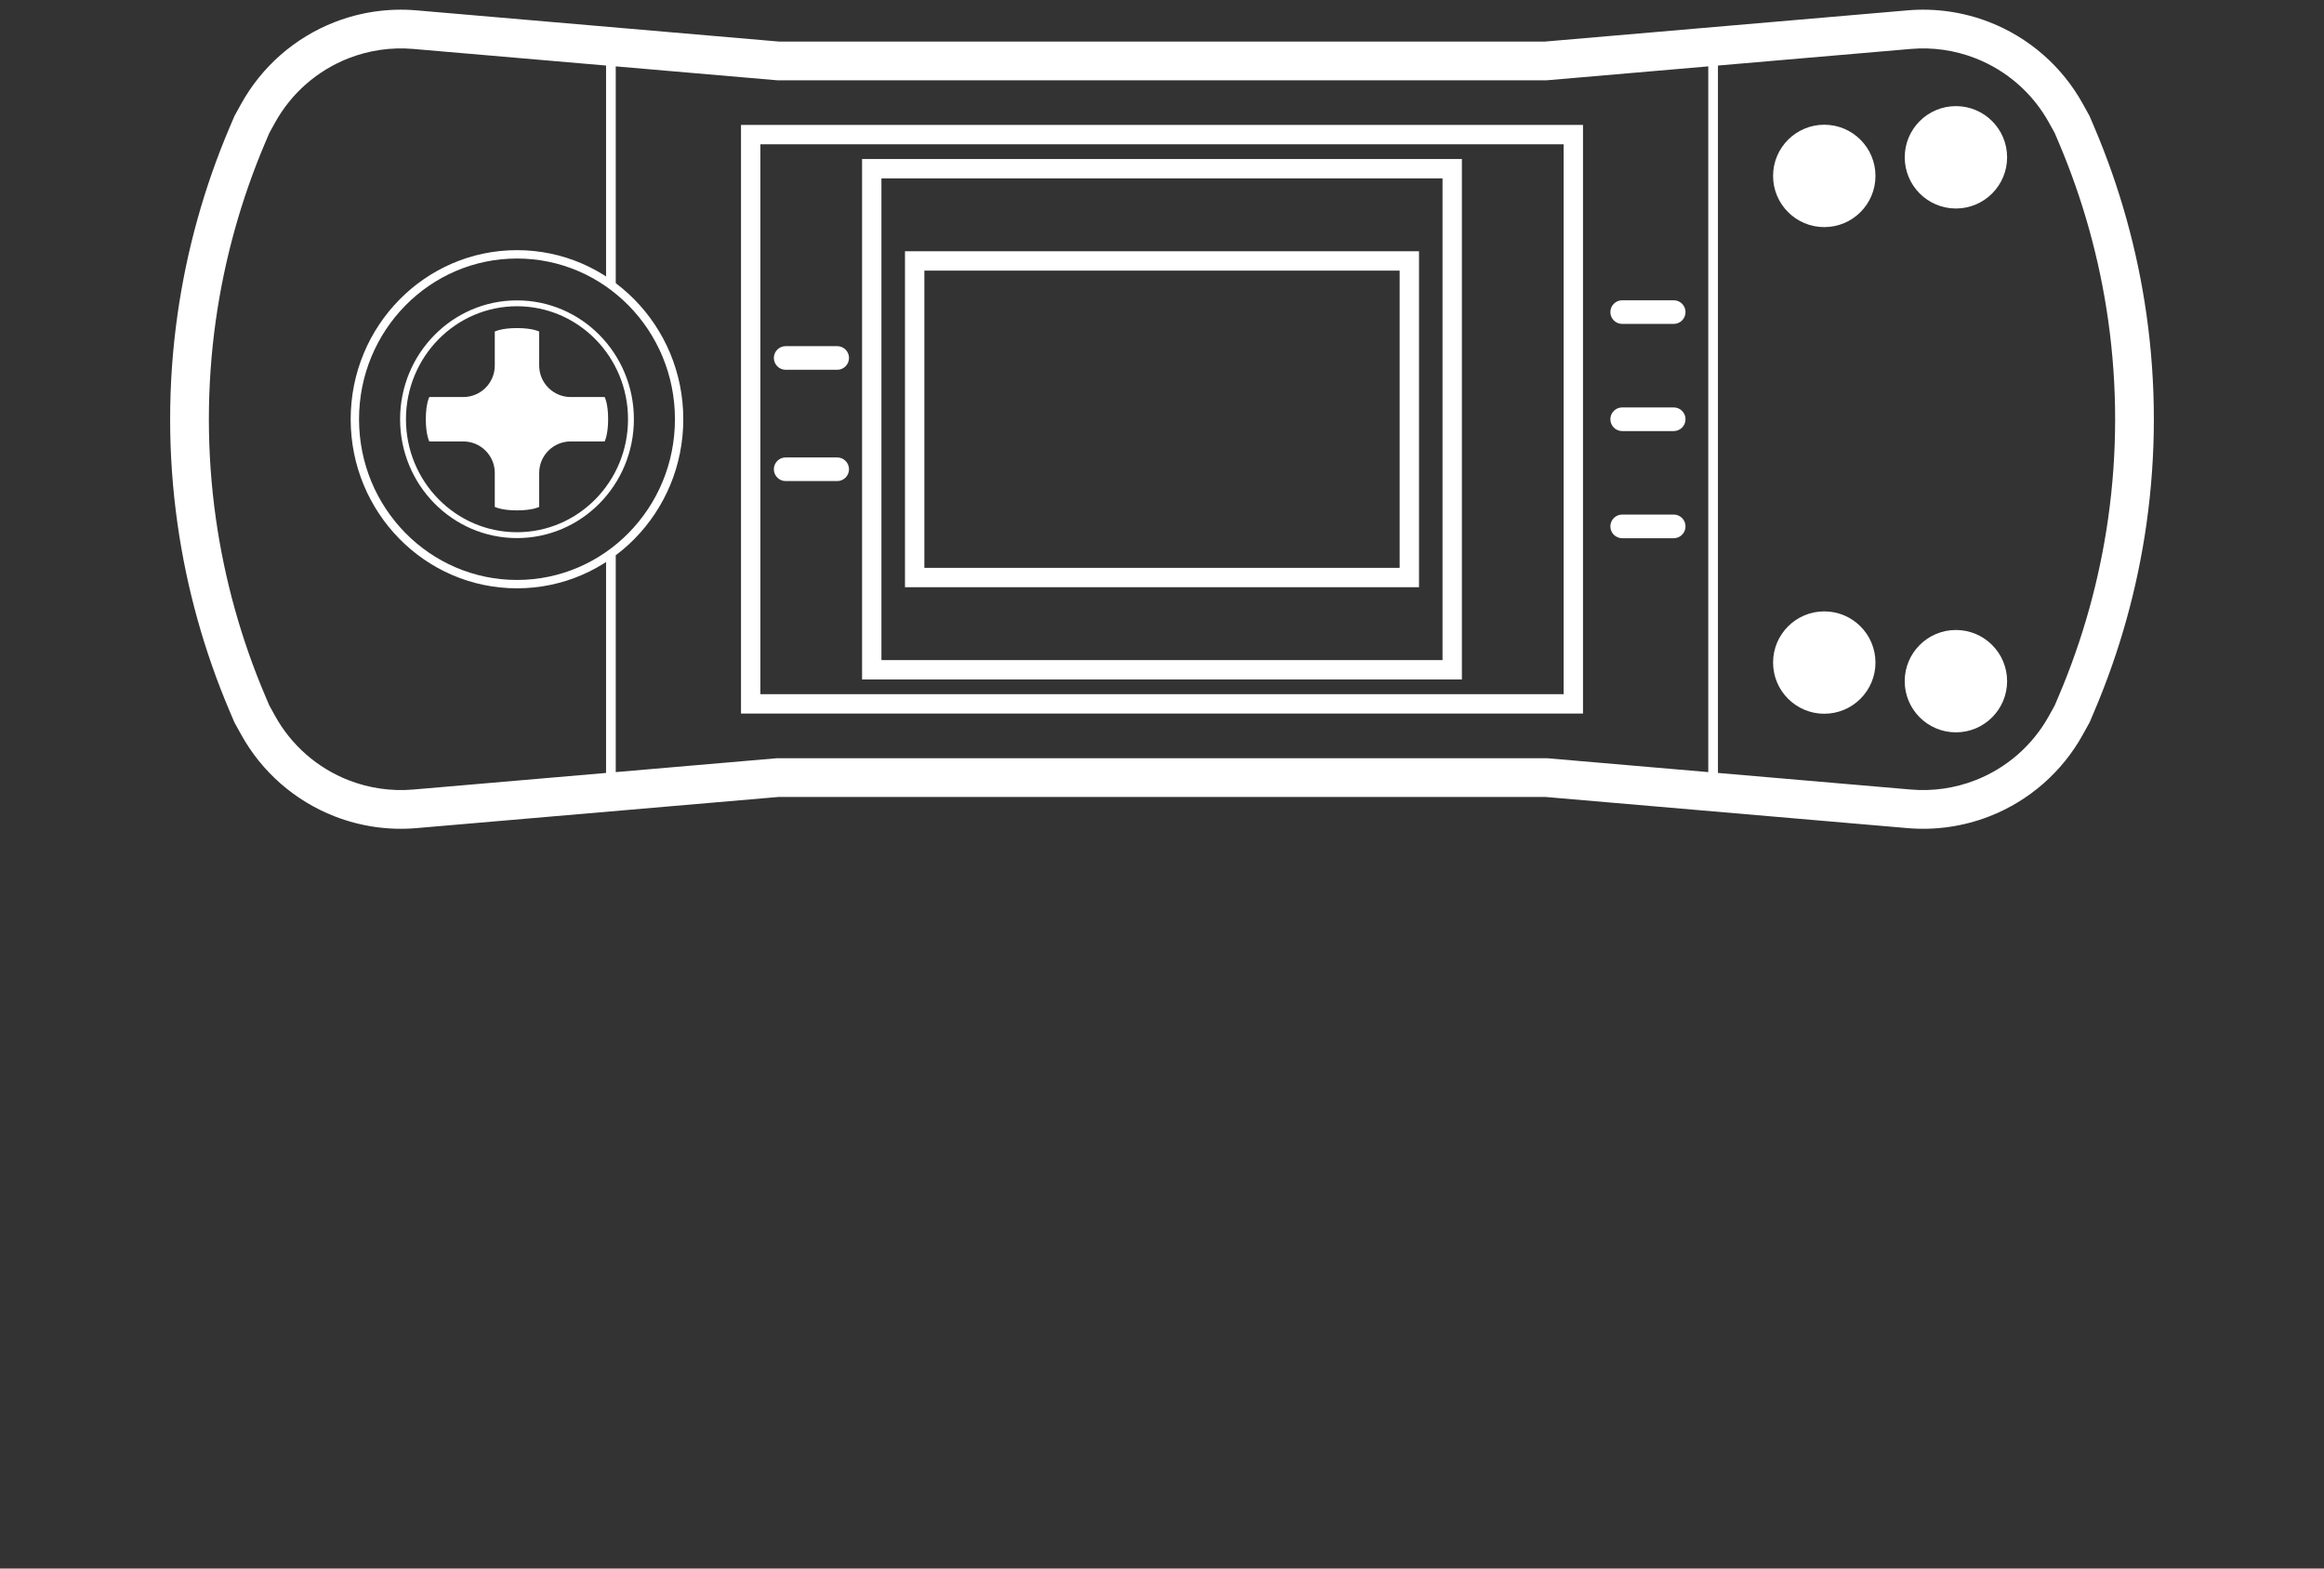 <svg width="120" height="81" viewBox="0 0 120 81" fill="none" xmlns="http://www.w3.org/2000/svg">
<rect x="0" y="0" width="120" height="81" fill="#333333" stroke="none"/>
<path fill-rule="evenodd" clip-rule="evenodd" d="M31.294 2.896H88.707V40.404H31.294V28.674H31.794V39.904H88.207V3.396H31.794V14.643H31.294V2.896Z" fill="white"/>
<path fill-rule="evenodd" clip-rule="evenodd" d="M80.738 7.451H39.262V35.848H80.738V7.451ZM38.262 6.451V36.848H81.738V6.451H38.262Z" fill="white"/>
<path fill-rule="evenodd" clip-rule="evenodd" d="M74.485 9.212H45.513V34.088H74.485V9.212ZM44.513 8.212V35.088H75.485V8.212H44.513Z" fill="white"/>
<path fill-rule="evenodd" clip-rule="evenodd" d="M72.271 13.975H47.729V29.324H72.271V13.975ZM46.729 12.975V30.324H73.271V12.975H46.729Z" fill="white"/>
<path d="M39.958 18.485C39.958 18.148 40.231 17.875 40.569 17.875H43.228C43.565 17.875 43.839 18.148 43.839 18.485V18.485C43.839 18.823 43.565 19.096 43.228 19.096H40.569C40.231 19.096 39.958 18.823 39.958 18.485V18.485Z" fill="white"/>
<path d="M39.958 24.232C39.958 23.895 40.231 23.622 40.569 23.622H43.228C43.565 23.622 43.839 23.895 43.839 24.232V24.232C43.839 24.57 43.565 24.843 43.228 24.843H40.569C40.231 24.843 39.958 24.57 39.958 24.232V24.232Z" fill="white"/>
<path d="M83.152 27.183C83.152 26.846 83.425 26.572 83.763 26.572H86.421C86.759 26.572 87.032 26.846 87.032 27.183V27.183C87.032 27.52 86.759 27.794 86.421 27.794H83.763C83.425 27.794 83.152 27.52 83.152 27.183V27.183Z" fill="white"/>
<path d="M83.152 21.65C83.152 21.312 83.425 21.039 83.763 21.039H86.421C86.759 21.039 87.032 21.312 87.032 21.65V21.65C87.032 21.987 86.759 22.261 86.421 22.261H83.763C83.425 22.261 83.152 21.987 83.152 21.65V21.65Z" fill="white"/>
<path d="M83.152 16.117C83.152 15.779 83.425 15.506 83.763 15.506H86.421C86.759 15.506 87.032 15.779 87.032 16.117V16.117C87.032 16.454 86.759 16.727 86.421 16.727H83.763C83.425 16.727 83.152 16.454 83.152 16.117V16.117Z" fill="white"/>
<path fill-rule="evenodd" clip-rule="evenodd" d="M26.695 29.949C31.193 29.949 34.851 26.24 34.851 21.649C34.851 17.059 31.193 13.35 26.695 13.35C22.197 13.35 18.539 17.059 18.539 21.649C18.539 26.24 22.197 29.949 26.695 29.949ZM26.695 30.381C31.437 30.381 35.282 26.472 35.282 21.649C35.282 16.828 31.437 12.918 26.695 12.918C21.952 12.918 18.107 16.828 18.107 21.649C18.107 26.472 21.952 30.381 26.695 30.381Z" fill="white"/>
<path fill-rule="evenodd" clip-rule="evenodd" d="M26.695 27.484C29.857 27.484 32.428 24.877 32.428 21.649C32.428 18.423 29.857 15.815 26.695 15.815C23.533 15.815 20.962 18.423 20.962 21.649C20.962 24.877 23.533 27.484 26.695 27.484ZM26.695 27.787C30.029 27.787 32.731 25.039 32.731 21.649C32.731 18.26 30.029 15.512 26.695 15.512C23.361 15.512 20.659 18.26 20.659 21.649C20.659 25.039 23.361 27.787 26.695 27.787Z" fill="white"/>
<path fill-rule="evenodd" clip-rule="evenodd" d="M25.548 17.123C25.548 17.123 25.88 16.942 26.694 16.942C27.509 16.942 27.841 17.123 27.841 17.123V18.876C27.841 19.775 28.569 20.503 29.467 20.503H31.22C31.22 20.503 31.401 20.82 31.401 21.649C31.401 22.464 31.22 22.796 31.22 22.796H29.467C28.569 22.796 27.841 23.524 27.841 24.422V26.175C27.841 26.175 27.524 26.356 26.694 26.356C25.88 26.356 25.548 26.175 25.548 26.175V24.422C25.548 23.524 24.82 22.796 23.921 22.796H22.168C22.168 22.796 21.987 22.464 21.987 21.649C21.987 20.835 22.168 20.503 22.168 20.503H23.921C24.82 20.503 25.548 19.775 25.548 18.876V17.123Z" fill="white"/>
<path d="M96.84 9.085C96.84 10.545 95.657 11.728 94.197 11.728C92.737 11.728 91.553 10.545 91.553 9.085C91.553 7.625 92.737 6.441 94.197 6.441C95.657 6.441 96.84 7.625 96.84 9.085Z" fill="white"/>
<path d="M103.637 8.123C103.637 9.583 102.454 10.767 100.994 10.767C99.534 10.767 98.351 9.583 98.351 8.123C98.351 6.663 99.534 5.48 100.994 5.48C102.454 5.48 103.637 6.663 103.637 8.123Z" fill="white"/>
<path d="M98.35 35.176C98.35 36.636 99.534 37.819 100.994 37.819C102.453 37.819 103.637 36.636 103.637 35.176C103.637 33.716 102.453 32.533 100.994 32.533C99.534 32.533 98.35 33.716 98.35 35.176Z" fill="white"/>
<path d="M91.553 34.215C91.553 35.675 92.736 36.858 94.196 36.858C95.656 36.858 96.84 35.675 96.84 34.215C96.84 32.755 95.656 31.572 94.196 31.572C92.736 31.572 91.553 32.755 91.553 34.215Z" fill="white"/>
<path fill-rule="evenodd" clip-rule="evenodd" d="M17.283 1.141C18.626 0.619 20.072 0.411 21.508 0.535L40.218 2.146H79.782L98.492 0.535C99.928 0.411 101.374 0.619 102.718 1.141C104.774 1.941 106.485 3.438 107.551 5.37L107.897 5.996L108.145 6.58C109.459 9.671 110.363 12.92 110.834 16.245C111.342 19.83 111.342 23.469 110.834 27.054C110.363 30.379 109.459 33.629 108.145 36.719L107.897 37.303L107.551 37.929C106.485 39.861 104.774 41.358 102.718 42.158C101.374 42.681 99.928 42.888 98.492 42.764L79.782 41.154H40.218L21.508 42.764C20.072 42.888 18.626 42.681 17.283 42.158C15.226 41.358 13.515 39.861 12.449 37.929L12.103 37.303L11.855 36.719C10.541 33.629 9.637 30.379 9.166 27.054C8.658 23.469 8.658 19.83 9.166 16.245C9.637 12.92 10.541 9.671 11.855 6.58L12.103 5.996L12.449 5.37C13.515 3.438 15.226 1.941 17.283 1.141ZM21.337 2.527C20.205 2.43 19.066 2.593 18.008 3.005C16.388 3.636 15.04 4.814 14.2 6.336L13.904 6.873L13.696 7.362C12.45 10.293 11.593 13.373 11.146 16.526C10.665 19.925 10.665 23.375 11.146 26.773C11.593 29.926 12.45 33.007 13.696 35.937L13.904 36.426L14.2 36.963C15.04 38.485 16.388 39.664 18.008 40.294C19.066 40.706 20.205 40.869 21.337 40.772L40.132 39.154H79.868L98.664 40.772C99.795 40.869 100.934 40.706 101.992 40.294C103.613 39.664 104.96 38.485 105.8 36.963L106.097 36.426L106.305 35.937C107.55 33.007 108.407 29.926 108.854 26.773C109.336 23.375 109.336 19.925 108.854 16.526C108.407 13.373 107.55 10.293 106.305 7.362L106.097 6.873L105.8 6.336C104.96 4.814 103.613 3.636 101.992 3.005C100.934 2.593 99.795 2.43 98.664 2.527L79.868 4.146H40.132L21.337 2.527Z" fill="white"/>
</svg>
